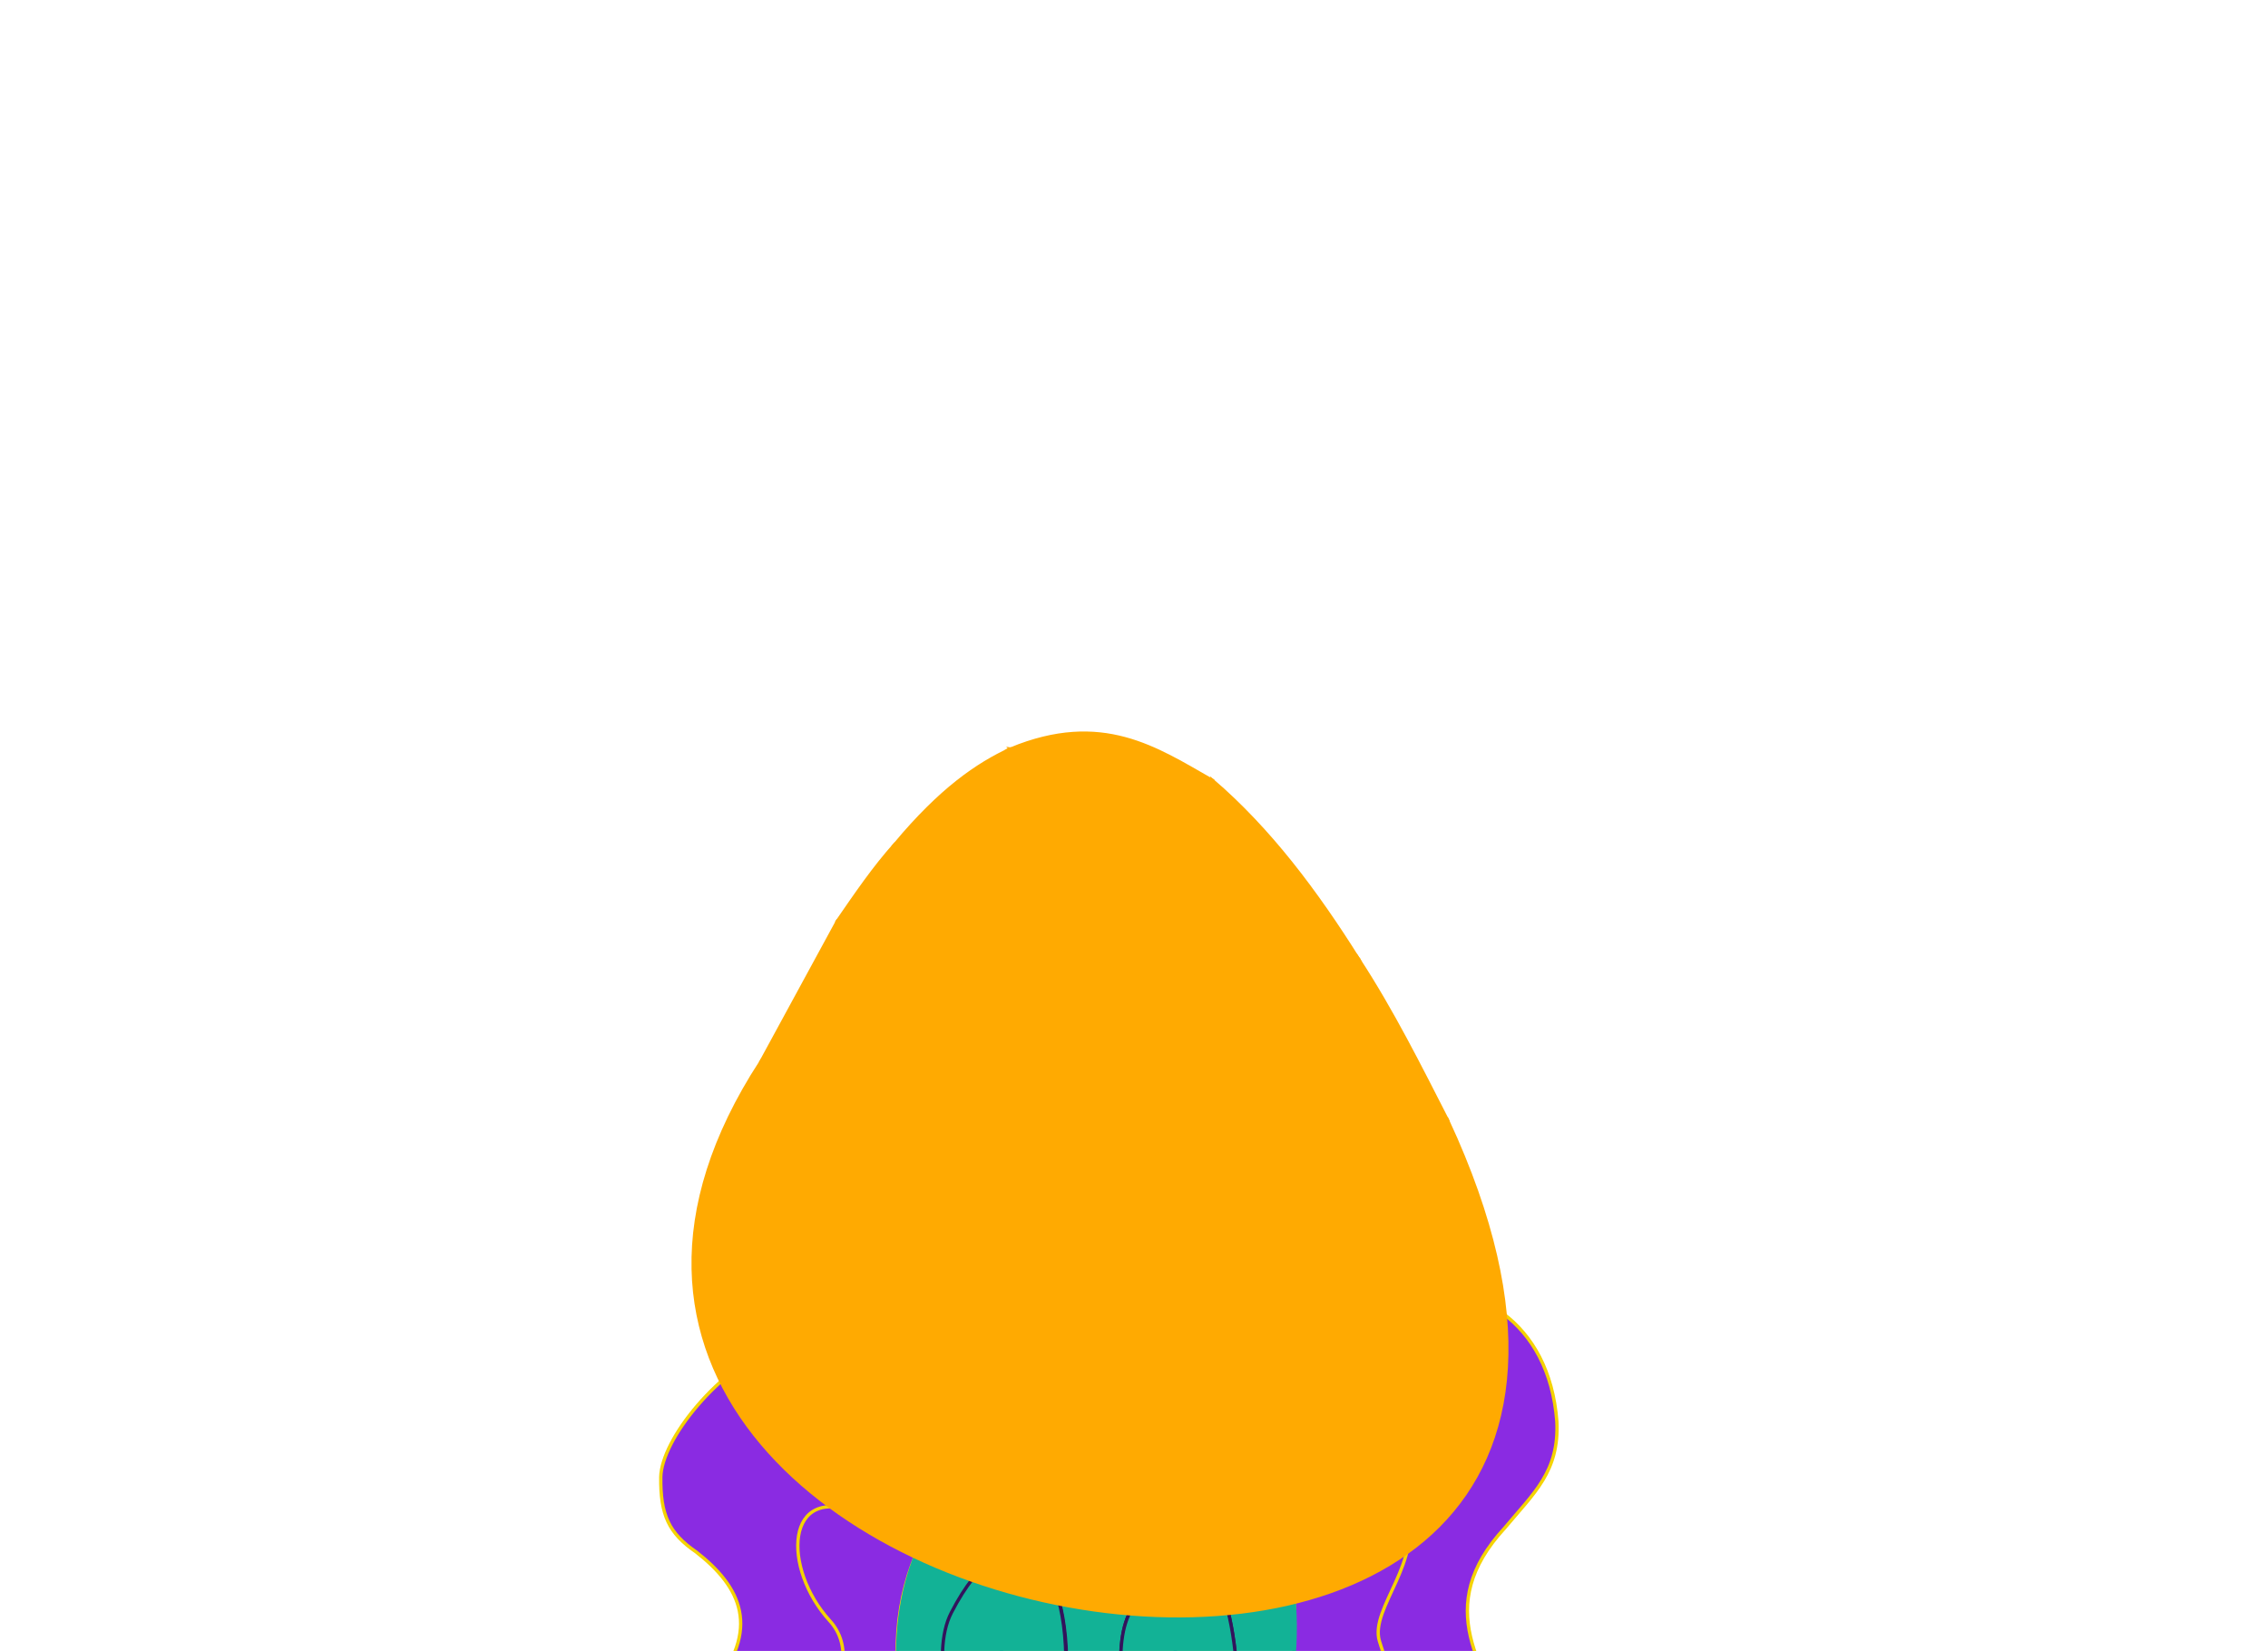 <?xml version="1.0" encoding="UTF-8" standalone="no"?>
<!-- Created with Inkscape (http://www.inkscape.org/) -->

<svg
   xmlns:dc="http://purl.org/dc/elements/1.1/"
   xmlns:cc="http://creativecommons.org/ns#"
   xmlns:rdf="http://www.w3.org/1999/02/22-rdf-syntax-ns#"
   xmlns:svg="http://www.w3.org/2000/svg"
   xmlns="http://www.w3.org/2000/svg"
   xmlns:sodipodi="http://sodipodi.sourceforge.net/DTD/sodipodi-0.dtd"
   xmlns:inkscape="http://www.inkscape.org/namespaces/inkscape"
   version="1.1"
   id="egg-hatcher"
   width="751.4"
   height="547"
   viewBox="0 0 751.4 547"
   sodipodi:docname="egg-hatching.svg"
   inkscape:version="0.92.5 (2060ec1f9f, 2020-04-08)">
  <defs
     id="defs889" />
  <sodipodi:namedview
     pagecolor="#ffffff"
     bordercolor="#666666"
     borderopacity="1"
     objecttolerance="10"
     gridtolerance="10"
     guidetolerance="10"
     inkscape:pageopacity="0"
     inkscape:pageshadow="2"
     inkscape:window-width="1920"
     inkscape:window-height="1011"
     id="namedview887"
     showgrid="false"
     inkscape:zoom="1.8101934"
     inkscape:cx="432.12906"
     inkscape:cy="-142.04811"
     inkscape:window-x="0"
     inkscape:window-y="33"
     inkscape:window-maximized="1"
     inkscape:current-layer="g1682" />
  <g
     id="g1682"
     transform="translate(0,5.8)">
    <g
       transform="matrix(0.22,0,0,0.22,-374.397,190.782)"
       id="chick">
      <path
         style="fill:#12b296;stroke:#33135c;stroke-width:5;stroke-linecap:round;stroke-linejoin:miter;stroke-miterlimit:4;stroke-dasharray:none;stroke-opacity:1"
         d="m 3332.477,2784.632 c 26.052,21.522 47.574,20.389 64.565,-3.398 -21.691,-207.94 -19.338,-405.474 -3.398,-676.234 -31.783,-8.063 -57.304,-3.601 -84.954,-3.398 51.981,165.099 -11.814,472.648 23.787,683.03 z"
         id="path952"
         inkscape:connector-curvature="0"
         sodipodi:nodetypes="ccccc" />
      <path
         style="fill:none;stroke:#de38c8;stroke-width:5;stroke-linecap:butt;stroke-linejoin:miter;stroke-miterlimit:4;stroke-dasharray:none;stroke-opacity:1"
         d="m 3359.662,2259.617 c -2.458,33.222 -14.585,56.777 -44.176,62.866"
         id="path954"
         inkscape:connector-curvature="0"
         sodipodi:nodetypes="cc" />
      <path
         style="fill:none;stroke:#de38c8;stroke-width:5;stroke-linecap:butt;stroke-linejoin:miter;stroke-miterlimit:4;stroke-dasharray:none;stroke-opacity:1"
         d="m 3351.166,2276.608 c 10.179,9.296 29.227,6.397 5.097,62.866"
         id="path956"
         inkscape:connector-curvature="0"
         sodipodi:nodetypes="cc" />
      <path
         style="fill:none;stroke:#de38c8;stroke-width:5;stroke-linecap:butt;stroke-linejoin:miter;stroke-miterlimit:4;stroke-dasharray:none;stroke-opacity:1"
         d="m 3381.75,2217.14 32.282,30.583"
         id="path958"
         inkscape:connector-curvature="0" />
      <path
         style="fill:none;stroke:#de38c8;stroke-width:5;stroke-linecap:butt;stroke-linejoin:miter;stroke-miterlimit:4;stroke-dasharray:none;stroke-opacity:1"
         d="m 3368.157,2366.659 c -1.024,24.92 -28.806,49.84 -61.167,74.76"
         id="path960"
         inkscape:connector-curvature="0"
         sodipodi:nodetypes="cc" />
      <path
         style="fill:none;stroke:#de38c8;stroke-width:5;stroke-linecap:butt;stroke-linejoin:miter;stroke-miterlimit:4;stroke-dasharray:none;stroke-opacity:1"
         d="m 3357.963,2431.224 c -6.25,49.733 13.705,53.607 23.787,74.76"
         id="path962"
         inkscape:connector-curvature="0"
         sodipodi:nodetypes="cc" />
      <path
         style="fill:none;stroke:#de38c8;stroke-width:5;stroke-linecap:butt;stroke-linejoin:miter;stroke-miterlimit:4;stroke-dasharray:none;stroke-opacity:1"
         d="m 3344.37,2507.682 c -6.038,26.061 -18.787,31.992 -28.884,45.875"
         id="path964"
         inkscape:connector-curvature="0"
         sodipodi:nodetypes="cc" />
      <path
         style="fill:none;stroke:#de38c8;stroke-width:5;stroke-linecap:butt;stroke-linejoin:miter;stroke-miterlimit:4;stroke-dasharray:none;stroke-opacity:1"
         d="m 3357.963,2553.558 c -6.789,39.638 26.599,39.099 44.176,54.37"
         id="path966"
         inkscape:connector-curvature="0"
         sodipodi:nodetypes="cc" />
      <path
         style="fill:none;stroke:#de38c8;stroke-width:5;stroke-linecap:butt;stroke-linejoin:miter;stroke-miterlimit:4;stroke-dasharray:none;stroke-opacity:1"
         d="m 3351.166,2726.864 v -78.158 c 1.653,15.679 -0.341,31.271 -44.176,45.875"
         id="path968"
         inkscape:connector-curvature="0"
         sodipodi:nodetypes="ccc" />
      <path
         style="fill:none;stroke:#de38c8;stroke-width:5;stroke-linecap:butt;stroke-linejoin:miter;stroke-miterlimit:4;stroke-dasharray:none;stroke-opacity:1"
         d="m 3415.731,2728.563 c -52.147,-8.67 -58.202,-32.704 -71.361,-54.37"
         id="path970"
         inkscape:connector-curvature="0"
         sodipodi:nodetypes="cc" />
      <g
         id="leftEar"
         inkscape:label="#g1083"
         transform="translate(9.078,-136.17)">
        <path
           sodipodi:nodetypes="cccccccc"
           inkscape:connector-curvature="0"
           id="pathSomething"
           d="m 3173.803,1444.832 c -154.747,-408.583 -483.293,-88.637 -485.979,22.018 -0.71,57.64 12.253,84.949 53.473,113.238 67.759,52.822 97.694,115.656 23.591,206.03 -90.269,131.132 -94.862,430.195 31.455,459.242 67.475,-3.121 102.39,-38.526 196.593,-94.365 -61.075,-67.014 35.219,-111.275 116.365,-142.204 -118.8,-283.105 -63.137,-447.931 64.501,-563.96 z"
           style="fill:#8a2be2;stroke:#f5d300;stroke-width:5;stroke-linecap:round;stroke-linejoin:miter;stroke-miterlimit:4;stroke-dasharray:none;stroke-opacity:1" />
        <path
           sodipodi:nodetypes="cssc"
           inkscape:connector-curvature="0"
           id="path1023"
           d="m 2986.646,1521.896 c -112.412,-47.28 -116.236,82.788 -44.36,161.633 33.441,36.683 23.521,92.136 -18.617,139.286 -85.77,95.971 -45.207,133.032 40.959,79.685"
           style="fill:none;stroke:#f5d300;stroke-width:5;stroke-linecap:round;stroke-linejoin:miter;stroke-miterlimit:4;stroke-dasharray:none;stroke-opacity:1" />
      </g>
      <g
         id="rightEar"
         inkscape:label="#g1079"
         transform="translate(9.078,-136.17)">
        <path
           inkscape:label="#path1049"
           sodipodi:nodetypes="cccccccc"
           inkscape:connector-curvature="0"
           id="path1049"
           d="m 3562.271,1462.132 c 21.322,-332.328 451.899,-382.546 474.969,-78.637 3.628,75.176 -34.027,107.03 -78.637,160.42 -109.335,118.819 -34.258,211.549 18.873,316.122 79.229,182.745 86.934,333.095 29.882,364.877 -186.519,28.16 -237.629,8.498 -291.325,-63.965 74.816,-99.178 -73.67,-138.383 -145.382,-154.56 76.969,-204.208 116.529,-412.332 -8.38,-544.257 z"
           style="fill:#8a2be2;stroke:#f5d300;stroke-width:5;stroke-linecap:round;stroke-linejoin:miter;stroke-miterlimit:4;stroke-dasharray:none;stroke-opacity:1" />
        <path
           sodipodi:nodetypes="csssc"
           inkscape:connector-curvature="0"
           id="path1023-0"
           d="m 3703.634,1552.445 c 38.834,-58.698 93.969,-65.076 104.997,-36.844 29.773,76.218 -53.573,149.013 -38.618,198.477 28.072,92.851 82.901,139.832 68.945,200.623 -5.6,24.392 -58.594,26.086 -119.596,-3.671"
           style="fill:none;stroke:#f5d300;stroke-width:5;stroke-linecap:round;stroke-linejoin:miter;stroke-miterlimit:4;stroke-dasharray:none;stroke-opacity:1" />
      </g>
      <path
         style="fill:#12b296;stroke:#12b296;stroke-width:5;stroke-linecap:round;stroke-linejoin:miter;stroke-miterlimit:4;stroke-dasharray:none;stroke-opacity:1"
         d="m 3118.38,1872.621 c -346.94,-785.812 830.601,-891.073 461.349,-2.403 -149.34,-34.741 -302.948,-35.344 -461.349,2.403 z"
         id="path984"
         inkscape:connector-curvature="0"
         sodipodi:nodetypes="ccc" />
      <path
         style="fill:none;stroke:#de38c8;stroke-width:5;stroke-linecap:round;stroke-linejoin:miter;stroke-miterlimit:4;stroke-dasharray:none;stroke-opacity:1"
         d="m 3305.291,1192.595 c 3.78,34.92 14.401,61.289 27.185,84.954 -0.224,-45.074 1.937,-80.603 8.495,-98.547 14.392,25.104 13.977,62.546 15.292,98.547 l 11.894,-84.954 c 13.132,3.367 -4.24,79.686 -8.495,118.936 16.885,-27.096 35.293,-78.53 58.618,-117.236 -2.904,27.363 -7.649,55.646 -19.539,87.502 26.53,-30.132 38.98,-66.383 54.37,-81.556 -6.344,57.648 -23.816,78.658 -40.778,107.891"
         id="path986"
         inkscape:connector-curvature="0"
         sodipodi:nodetypes="cccccccccc" />
      <g
         id="g1158"
         transform="translate(9.078,-136.17)">
        <path
           sodipodi:nodetypes="csscc"
           inkscape:connector-curvature="0"
           id="path988-2"
           d="m 3367.392,1982.334 c 29.957,-174.936 -5.975,-258.102 31.329,-319.833 76.015,-125.791 136.572,-86.424 154.057,68.64 7.123,63.17 -19.856,131.409 -26.971,266.716 -68.37,-8.386 -107.303,-12.89 -158.416,-15.523 z"
           style="fill:#e1ef7e;stroke:#33135c;stroke-width:5;stroke-linecap:round;stroke-linejoin:miter;stroke-miterlimit:4;stroke-dasharray:none;stroke-opacity:1" />
      </g>
      <path
         style="fill:#027a9f;stroke:#027a9f;stroke-width:5;stroke-linecap:round;stroke-linejoin:miter;stroke-miterlimit:4;stroke-dasharray:none;stroke-opacity:1"
         d="m 3474.381,1553.748 -20.018,293.594"
         id="path1007"
         inkscape:connector-curvature="0" />
      <g
         id="g1104"
         transform="translate(9.078,-136.17)">
        <g
           id="eyelashes"
           inkscape:label="#g1213">
          <path
             style="fill:none;stroke:#de38c8;stroke-width:5;stroke-linecap:round;stroke-linejoin:miter;stroke-miterlimit:4;stroke-dasharray:none;stroke-opacity:1"
             d="m 3398.705,1518.751 c -8.111,40.102 6.84,75.592 18.873,111.665"
             id="path1015"
             inkscape:connector-curvature="0"
             sodipodi:nodetypes="cc"
             transform="translate(0,-1.3797231e-5)" />
          <path
             style="fill:none;stroke:#de38c8;stroke-width:5;stroke-linecap:round;stroke-linejoin:miter;stroke-miterlimit:4;stroke-dasharray:none;stroke-opacity:1"
             d="m 3464.761,1591.097 c -15.335,-34.885 8.735,-63.202 15.727,-94.365"
             id="path1017"
             inkscape:connector-curvature="0"
             sodipodi:nodetypes="cc"
             transform="translate(0,-1.3797231e-5)" />
          <path
             style="fill:none;stroke:#de38c8;stroke-width:5;stroke-linecap:round;stroke-linejoin:miter;stroke-miterlimit:4;stroke-dasharray:none;stroke-opacity:1"
             d="m 3505.652,1592.67 c 23.42,-40.731 40.062,-54.35 59.764,-80.21"
             id="path1019"
             inkscape:connector-curvature="0"
             sodipodi:nodetypes="cc"
             transform="translate(0,-1.3797231e-5)" />
          <path
             style="fill:none;stroke:#de38c8;stroke-width:5;stroke-linecap:round;stroke-linejoin:miter;stroke-miterlimit:4;stroke-dasharray:none;stroke-opacity:1"
             d="m 3192.676,1589.524 c -31.556,-18.623 -42.353,-45.549 -53.473,-72.346"
             id="path1009"
             inkscape:connector-curvature="0"
             sodipodi:nodetypes="cc" />
          <path
             style="fill:none;stroke:#de38c8;stroke-width:5;stroke-linecap:round;stroke-linejoin:miter;stroke-miterlimit:4;stroke-dasharray:none;stroke-opacity:1"
             d="m 3224.131,1576.943 c 4.443,-30.158 0.587,-68.614 -3.145,-106.947"
             id="path1011"
             inkscape:connector-curvature="0"
             sodipodi:nodetypes="cc" />
          <path
             style="fill:none;stroke:#de38c8;stroke-width:5;stroke-linecap:round;stroke-linejoin:miter;stroke-miterlimit:4;stroke-dasharray:none;stroke-opacity:1"
             d="m 3260.304,1594.243 c 25.164,-35.341 50.328,-60.669 75.492,-88.074"
             id="path1013"
             inkscape:connector-curvature="0"
             sodipodi:nodetypes="cc" />
        </g>
        <path
           sodipodi:nodetypes="csscc"
           inkscape:connector-curvature="0"
           id="path988"
           d="m 3159.908,2006.066 c -32.321,-139.349 -66.521,-268.05 -33.442,-332.145 85.534,-165.734 181.163,-95.522 171.851,102.003 -2.985,63.316 1.371,76.995 3.247,212.302 z"
           style="fill:#e1ef7e;stroke:#33135c;stroke-width:5;stroke-linecap:round;stroke-linejoin:miter;stroke-miterlimit:4;stroke-dasharray:none;stroke-opacity:1" />
      </g>
      <ellipse
         style="fill:#f5d300;fill-opacity:1;fill-rule:evenodd;stroke:#f5d300;stroke-width:5;stroke-linecap:round;stroke-miterlimit:4;stroke-dasharray:none;stroke-opacity:1;paint-order:normal"
         id="path974"
         cx="3362.21"
         cy="1974.172"
         rx="379.744"
         ry="129.13" />
      <path
         style="fill:#027a9f;stroke:#027a9f;stroke-width:5;stroke-linecap:round;stroke-linejoin:miter;stroke-miterlimit:4;stroke-dasharray:none;stroke-opacity:1"
         d="m 3207.477,1549.299 17.794,300.267"
         id="path1005"
         inkscape:connector-curvature="0" />
      <path
         style="fill:none;stroke:#33135c;stroke-width:5;stroke-linecap:butt;stroke-linejoin:miter;stroke-miterlimit:4;stroke-dasharray:none;stroke-opacity:1"
         d="m 3167.666,1957.482 c 127.527,1.695 273.943,23.46 333.019,-47.574"
         id="path978"
         inkscape:connector-curvature="0"
         sodipodi:nodetypes="cc" />
      <path
         style="fill:#027a9f;stroke:#027a9f;stroke-width:5;stroke-linecap:round;stroke-linejoin:miter;stroke-miterlimit:4;stroke-dasharray:none;stroke-opacity:1"
         d="m 3250.071,1958.88 -30.583,56.07 86.653,11.893 11.894,-66.264"
         id="path980"
         inkscape:connector-curvature="0" />
      <path
         style="fill:#027a9f;stroke:#027a9f;stroke-width:5;stroke-linecap:round;stroke-linejoin:miter;stroke-miterlimit:4;stroke-dasharray:none;stroke-opacity:1"
         d="m 3380.051,1961.429 c -2.265,22.147 -4.531,38.061 -6.796,56.07 68.082,3.688 73.709,-9.657 95.148,-18.69 l -22.088,-52.671"
         id="path982"
         inkscape:connector-curvature="0"
         sodipodi:nodetypes="cccc" />
      <g
         transform="translate(880.188,-315.481)"
         id="g1104-9"
         style="fill:#12b296">
        <g
           id="eyelidLeft"
           inkscape:label="#g1137"
           transform="translate(-874.346,176.307)">
          <path
             style="fill:none;stroke:#33135c;stroke-width:5;stroke-linecap:round;stroke-linejoin:miter;stroke-miterlimit:4;stroke-dasharray:none;stroke-opacity:1"
             d="m 3192.676,1989.219 c -31.556,18.623 -42.353,45.549 -53.473,72.346"
             id="path1009-5"
             inkscape:connector-curvature="0"
             sodipodi:nodetypes="cc" />
          <path
             style="fill:#12b296;stroke:#33135c;stroke-width:5;stroke-linecap:round;stroke-linejoin:miter;stroke-miterlimit:4;stroke-dasharray:none;stroke-opacity:1"
             d="m 3231.653,2095.687 c 4.443,-30.158 0.587,-68.614 -3.145,-106.947"
             id="path1011-0"
             inkscape:connector-curvature="0"
             sodipodi:nodetypes="cc" />
          <path
             style="fill:#12b296;stroke:#33135c;stroke-width:5;stroke-linecap:round;stroke-linejoin:miter;stroke-miterlimit:4;stroke-dasharray:none;stroke-opacity:1"
             d="m 3260.304,1987.306 c 25.164,35.341 50.328,60.669 75.492,88.074"
             id="path1013-4"
             inkscape:connector-curvature="0"
             sodipodi:nodetypes="cc" />
          <path
             style="fill:#12b296;stroke:#33135c;stroke-width:5;stroke-linecap:round;stroke-linejoin:miter;stroke-miterlimit:4;stroke-dasharray:none;stroke-opacity:1"
             d="m 3162.114,1997.29 c -32.321,-139.349 -66.521,-258.973 -33.442,-323.067 85.534,-165.734 181.163,-95.522 171.851,102.003 -2.985,63.316 1.371,67.917 3.247,203.224 z"
             id="path988-8"
             inkscape:connector-curvature="0"
             sodipodi:nodetypes="csscc" />
        </g>
      </g>
      <g
         transform="translate(887.664,-199.34)"
         id="g1158-7"
         style="fill:#12b296">
        <g
           id="eyelidRight"
           transform="translate(-878.586,63.17)"
           inkscape:label="#g1191">
          <path
             style="fill:none;stroke:#33135c;stroke-width:5;stroke-linecap:round;stroke-linejoin:miter;stroke-miterlimit:4;stroke-dasharray:none;stroke-opacity:1"
             d="m 3398.705,2089.53 c -8.111,-40.102 6.84,-75.592 18.873,-111.665"
             id="path1015-2"
             inkscape:connector-curvature="0"
             sodipodi:nodetypes="cc" />
          <path
             style="fill:none;stroke:#33135c;stroke-width:5;stroke-linecap:round;stroke-linejoin:miter;stroke-miterlimit:4;stroke-dasharray:none;stroke-opacity:1"
             d="m 3464.761,1980.872 c -15.335,34.885 8.735,63.202 15.727,94.365"
             id="path1017-7"
             inkscape:connector-curvature="0"
             sodipodi:nodetypes="cc" />
          <path
             style="fill:#12b296;stroke:#33135c;stroke-width:5;stroke-linecap:round;stroke-linejoin:miter;stroke-miterlimit:4;stroke-dasharray:none;stroke-opacity:1"
             d="m 3505.652,1984.518 c 23.42,40.731 40.062,54.35 59.764,80.21"
             id="path1019-2"
             inkscape:connector-curvature="0"
             sodipodi:nodetypes="cc" />
          <path
             style="fill:#12b296;stroke:#33135c;stroke-width:5;stroke-linecap:round;stroke-linejoin:miter;stroke-miterlimit:4;stroke-dasharray:none;stroke-opacity:1"
             d="m 3367.392,1973.256 c 29.957,-174.936 -5.975,-249.024 31.329,-310.755 76.015,-125.791 136.572,-86.424 154.057,68.64 7.123,63.17 -19.856,122.331 -26.971,257.638 -68.37,-8.386 -107.303,-12.89 -158.416,-15.523 z"
             id="path988-2-2"
             inkscape:connector-curvature="0"
             sodipodi:nodetypes="csscc" />
        </g>
      </g>
    </g>
    <g
       id="shell"
       transform="translate(-22.216,-11.096)">
      <path
         sodipodi:nodetypes="cccccccccccccccc"
         inkscape:connector-curvature="0"
         id="shell-bottom"
         d="m 274.273,357.178 12.727,37.433 37.433,-35.187 11.23,27.7 15.722,-21.711 12.727,25.454 17.219,-20.962 14.973,23.957 20.962,-15.722 14.973,20.214 20.962,-24.706 16.47,20.962 11.978,-21.711 11.23,24.706 8.984,-20.962 C 621.931,635.74 145.06,556.107 274.273,357.178 Z"
         style="fill:#ffaa01;stroke:#ffaa01;stroke-width:1.102;stroke-linecap:round;stroke-linejoin:miter;stroke-miterlimit:4;stroke-dasharray:none;stroke-opacity:1" />
      <path
         inkscape:label="#path918"
         inkscape:connector-curvature="0"
         id="lowleft1"
         d="m 274.273,357.178 12.727,37.433 37.433,-35.187 -0.374,-24.706 -20.588,8.61 11.978,-29.946 -15.722,-2.995 z"
         style="fill:#ffaa01;stroke:#ffaa01;stroke-width:1.102;stroke-linecap:square;stroke-linejoin:miter;stroke-miterlimit:4;stroke-dasharray:none;stroke-opacity:1" />
      <path
         inkscape:label="#path920"
         inkscape:connector-curvature="0"
         id="lowleft2"
         d="m 324.433,359.424 11.23,27.7 15.722,-21.711 15.347,-10.481 -10.856,-26.203 -14.973,3.743 -9.733,-7.861 -7.112,10.107 z"
         style="fill:#ffaa01;stroke:#ffaa01;stroke-width:1.102;stroke-linecap:square;stroke-linejoin:miter;stroke-miterlimit:4;stroke-dasharray:none;stroke-opacity:1" />
      <path
         inkscape:label="#path922"
         sodipodi:nodetypes="ccccccccccccc"
         inkscape:connector-curvature="0"
         id="midleft"
         d="m 315.449,313.382 -11.978,29.946 20.588,-8.61 7.112,-10.107 9.733,7.861 14.973,-3.743 16.47,-9.732 -13.476,-17.968 5.989,-14.599 -18.716,-5.615 -27.326,4.118 c -7.031,7.817 -13.026,16.67 -19.091,25.454 z"
         style="fill:#ffaa01;stroke:#ffaa01;stroke-width:1.102;stroke-linecap:square;stroke-linejoin:miter;stroke-miterlimit:4;stroke-dasharray:none;stroke-opacity:1" />
      <path
         inkscape:label="#path924"
         sodipodi:nodetypes="ccccccccc"
         inkscape:connector-curvature="0"
         id="highleft"
         d="m 318.818,284.933 c 15.043,-18.007 27.108,-26.337 38.181,-31.444 l 11.978,13.476 15.722,5.24 6.738,29.946 -32.567,-1.123 5.989,-14.599 -18.716,-5.615 z"
         style="fill:#ffaa01;fill-opacity:1;stroke:#ffaa01;stroke-width:1.102;stroke-linecap:square;stroke-linejoin:miter;stroke-miterlimit:4;stroke-dasharray:none;stroke-opacity:1" />
      <path
         inkscape:label="#path926"
         inkscape:connector-curvature="0"
         id="highmid"
         d="m 356.999,253.489 67.005,10.481 4.118,19.839 -18.342,2.995 -25.08,-14.599 -15.722,-5.24 z"
         style="fill:#ffaa01;fill-opacity:1;stroke:#ffaa01;stroke-width:1.102;stroke-linecap:square;stroke-linejoin:miter;stroke-miterlimit:4;stroke-dasharray:none;stroke-opacity:1" />
      <path
         inkscape:label="#path928"
         inkscape:connector-curvature="0"
         id="midhigh"
         d="m 384.699,272.205 25.08,14.599 -1.872,8.984 -16.47,6.364 z"
         style="fill:#ffaa01;fill-opacity:1;stroke:#ffaa01;stroke-width:1.102;stroke-linecap:square;stroke-linejoin:miter;stroke-miterlimit:4;stroke-dasharray:none;stroke-opacity:1" />
      <path
         inkscape:label="#path930"
         inkscape:connector-curvature="0"
         id="midmid"
         d="m 358.871,301.029 32.567,1.123 16.47,-6.364 1.872,-8.984 18.342,-2.995 14.599,15.722 0.749,16.096 -12.727,10.855 -28.075,2.62 -30.321,-10.107 z"
         style="fill:#ffaa01;stroke:#ffaa01;stroke-width:1.102;stroke-linecap:square;stroke-linejoin:miter;stroke-miterlimit:4;stroke-dasharray:none;stroke-opacity:1" />
      <path
         inkscape:label="#path932"
         sodipodi:nodetypes="ccc"
         inkscape:connector-curvature="0"
         id="toptop"
         d="M 424.004,263.97 356.999,253.489 c 30.347,-12.531 48.263,-0.198 67.005,10.481 z"
         style="fill:#ffaa01;fill-opacity:1;stroke:#ffaa01;stroke-width:1.102;stroke-linecap:butt;stroke-linejoin:miter;stroke-miterlimit:4;stroke-dasharray:none;stroke-opacity:1" />
      <path
         inkscape:label="#path938"
         sodipodi:nodetypes="cccccc"
         inkscape:connector-curvature="0"
         id="midright"
         d="m 424.004,263.97 c 18.938,16.304 34.319,36.877 48.288,59.144 l -28.823,-7.487 -0.749,-16.096 -14.599,-15.722 z"
         style="fill:#ffaa01;stroke:#ffaa01;stroke-width:1.102;stroke-linecap:square;stroke-linejoin:miter;stroke-miterlimit:4;stroke-dasharray:none;stroke-opacity:1" />
      <path
         inkscape:label="#path940"
         inkscape:connector-curvature="0"
         id="lowleft3"
         d="m 351.384,365.413 12.727,25.454 17.219,-20.962 -14.599,-14.973 z"
         style="fill:#ffaa01;stroke:#ffaa01;stroke-width:1.102;stroke-linecap:square;stroke-linejoin:miter;stroke-miterlimit:4;stroke-dasharray:none;stroke-opacity:1" />
      <path
         inkscape:label="#path942"
         inkscape:connector-curvature="0"
         id="lowleft4"
         d="m 396.304,393.862 -14.973,-23.957 6.738,-20.588 14.599,-20.214 14.599,49.037 z"
         style="fill:#ffaa01;stroke:#ffaa01;stroke-width:1.102;stroke-linecap:square;stroke-linejoin:miter;stroke-miterlimit:4;stroke-dasharray:none;stroke-opacity:1" />
      <path
         inkscape:label="#path944"
         inkscape:connector-curvature="0"
         id="lowmid"
         d="m 372.347,318.997 -16.47,9.732 10.856,26.203 14.599,14.973 6.738,-20.588 14.599,-20.214 z"
         style="fill:#ffaa01;stroke:#ffaa01;stroke-width:1.102;stroke-linecap:square;stroke-linejoin:miter;stroke-miterlimit:4;stroke-dasharray:none;stroke-opacity:1" />
      <path
         inkscape:label="#path946"
         inkscape:connector-curvature="0"
         id="lowright3"
         d="m 417.266,378.14 14.973,20.214 20.962,-24.706 -18.342,-17.593 -4.118,-29.572 -28.075,2.62 z"
         style="fill:#ffaa01;stroke:#ffaa01;stroke-width:1.102;stroke-linecap:square;stroke-linejoin:miter;stroke-miterlimit:4;stroke-dasharray:none;stroke-opacity:1" />
      <path
         inkscape:label="#path948"
         inkscape:connector-curvature="0"
         id="lowright2"
         d="m 430.742,326.483 12.727,-10.855 28.823,7.487 1.497,32.192 7.861,17.593 -11.978,21.711 -16.47,-20.962 -18.342,-17.593 z"
         style="fill:#ffaa01;stroke:#ffaa01;stroke-width:1.102;stroke-linecap:square;stroke-linejoin:miter;stroke-miterlimit:4;stroke-dasharray:none;stroke-opacity:1" />
      <path
         inkscape:label="#path950"
         sodipodi:nodetypes="cccccc"
         inkscape:connector-curvature="0"
         id="lowright1"
         d="m 472.292,323.114 c 11.212,17.166 20.286,35.4 29.572,53.529 l -8.984,20.962 -11.23,-24.706 -7.861,-17.593 z"
         style="fill:#ffaa01;stroke:#ffaa01;stroke-width:1.102;stroke-linecap:square;stroke-linejoin:miter;stroke-miterlimit:4;stroke-dasharray:none;stroke-opacity:1" />
      <path
         inkscape:label="#path867"
         sodipodi:nodetypes="cc"
         id="plowleft1"
         inkscape:connector-curvature="0"
         d="M 288.457,353.684 C 166.607,275.399 42.163,362.615 40.216,534.733"
         style="opacity:0.96;fill:none;stroke:none;stroke-width:0.684px;stroke-linecap:butt;stroke-linejoin:miter;stroke-opacity:1" />
      <path
         inkscape:label="#path867-9"
         sodipodi:nodetypes="cc"
         id="pmidleft"
         inkscape:connector-curvature="0"
         d="M 356.706,293.093 C 225.156,63.762 91.935,310.659 92.124,539.11"
         style="opacity:0.96;fill:none;stroke:none;stroke-width:0.92px;stroke-linecap:butt;stroke-linejoin:miter;stroke-opacity:1" />
      <path
         inkscape:label="#path867-7"
         sodipodi:nodetypes="cc"
         id="phighmid"
         inkscape:connector-curvature="0"
         d="M 396.31,265.083 C 283.427,-181.018 75.654,173.878 78.892,533.067"
         style="opacity:0.96;fill:none;stroke:none;stroke-width:1.238px;stroke-linecap:butt;stroke-linejoin:miter;stroke-opacity:1" />
      <path
         inkscape:label="#path867-2"
         sodipodi:nodetypes="cc"
         id="ptoptop"
         inkscape:connector-curvature="0"
         d="M 387.667,250.758 C 327.868,-285.097 236.928,191.153 224.369,530.899"
         style="opacity:0.96;fill:none;stroke:none;stroke-width:1.231px;stroke-linecap:butt;stroke-linejoin:miter;stroke-opacity:1" />
      <path
         inkscape:label="#path867-72"
         sodipodi:nodetypes="cc"
         id="plowleft2"
         inkscape:connector-curvature="0"
         d="m 341.241,354.391 c -97.076,-80.16 -186.127,30.745 -189.693,182.043"
         style="opacity:0.96;fill:none;stroke:none;stroke-width:0.619px;stroke-linecap:butt;stroke-linejoin:miter;stroke-opacity:1" />
      <path
         inkscape:label="#path867-26"
         sodipodi:nodetypes="cc"
         id="plowleft3"
         inkscape:connector-curvature="0"
         d="M 366.813,368.182 C 285.985,272.556 200.339,378.754 191.034,535.304"
         style="opacity:0.96;fill:none;stroke:none;stroke-width:0.562px;stroke-linecap:butt;stroke-linejoin:miter;stroke-opacity:1" />
      <path
         inkscape:label="#path867-1"
         sodipodi:nodetypes="cc"
         id="plowmid"
         inkscape:connector-curvature="0"
         d="M 382.875,330.896 C 326.989,-33.155 61.957,317.087 62.997,531.974"
         style="opacity:0.96;fill:none;stroke:none;stroke-width:0.989px;stroke-linecap:butt;stroke-linejoin:miter;stroke-opacity:1" />
      <path
         inkscape:label="#path867-0"
         sodipodi:nodetypes="cc"
         id="phighleft"
         inkscape:connector-curvature="0"
         d="M 359.29,276.171 C 278.087,-318.791 101.805,206.134 90.24,523.416"
         style="opacity:0.96;fill:none;stroke:none;stroke-width:1.133px;stroke-linecap:butt;stroke-linejoin:miter;stroke-opacity:1" />
      <path
         inkscape:label="#path867-6"
         sodipodi:nodetypes="cc"
         id="pmidhigh"
         inkscape:connector-curvature="0"
         d="M 397.197,288.377 C 485.245,-321.614 589.494,202.346 616,552.296"
         style="opacity:0.96;fill:none;stroke:none;stroke-width:1.39px;stroke-linecap:butt;stroke-linejoin:miter;stroke-opacity:1" />
      <path
         inkscape:label="#path867-6-1"
         sodipodi:nodetypes="cc"
         id="pmidright"
         inkscape:connector-curvature="0"
         d="M 439.131,283.023 C 617.924,-190.095 757.32,202.558 791.612,541.447"
         style="opacity:0.96;fill:none;stroke:none;stroke-width:1.201px;stroke-linecap:butt;stroke-linejoin:miter;stroke-opacity:1" />
      <path
         inkscape:label="#path867-6-1-5"
         sodipodi:nodetypes="cc"
         id="pmidmid"
         inkscape:connector-curvature="0"
         d="m 394.228,310.569 c 176.841,-544.643 334.361,-194.188 364.09,220.831"
         style="opacity:0.96;fill:none;stroke:none;stroke-width:1.31px;stroke-linecap:butt;stroke-linejoin:miter;stroke-opacity:1" />
      <path
         inkscape:label="#path867-6-1-5-9"
         sodipodi:nodetypes="cc"
         id="plowleft4"
         inkscape:connector-curvature="0"
         d="m 400.72,373.625 c 54.651,-90.02 170.846,-65.942 197.906,159.831"
         style="opacity:0.96;fill:none;stroke:none;stroke-width:0.779px;stroke-linecap:butt;stroke-linejoin:miter;stroke-opacity:1" />
      <path
         inkscape:label="#path867-6-1-5-9-4"
         sodipodi:nodetypes="cc"
         id="plowright3"
         inkscape:connector-curvature="0"
         d="M 419.01,371.324 C 565.24,216.886 683.565,351.804 705.465,530.352"
         style="opacity:0.96;fill:none;stroke:none;stroke-width:0.696px;stroke-linecap:butt;stroke-linejoin:miter;stroke-opacity:1" />
      <path
         inkscape:label="#path867-6-1-5-9-9"
         sodipodi:nodetypes="cc"
         id="plowright1"
         inkscape:connector-curvature="0"
         d="M 487.465,373.131 C 621.524,214.827 776.496,397.594 775.805,534.535"
         style="opacity:0.96;fill:none;stroke:none;stroke-width:0.779px;stroke-linecap:butt;stroke-linejoin:miter;stroke-opacity:1" />
      <path
         inkscape:label="#path867-6-1-5-9-0"
         sodipodi:nodetypes="cc"
         id="plowright2"
         inkscape:connector-curvature="0"
         d="M 443.008,329.211 C 586.04,145.414 709.415,274.975 735.577,528.291"
         style="opacity:0.96;fill:none;stroke:none;stroke-width:0.932px;stroke-linecap:butt;stroke-linejoin:miter;stroke-opacity:1" />
    </g>
    <path
       style="opacity:0.93;fill:none;fill-opacity:1;stroke:none;stroke-width:1px;stroke-linecap:butt;stroke-linejoin:miter;stroke-opacity:1"
       d="M 621.4,436.505 628.029,22.184"
       id="chickPath"
       inkscape:connector-curvature="0"
       inkscape:label="#path1698" />
  </g>
</svg>

